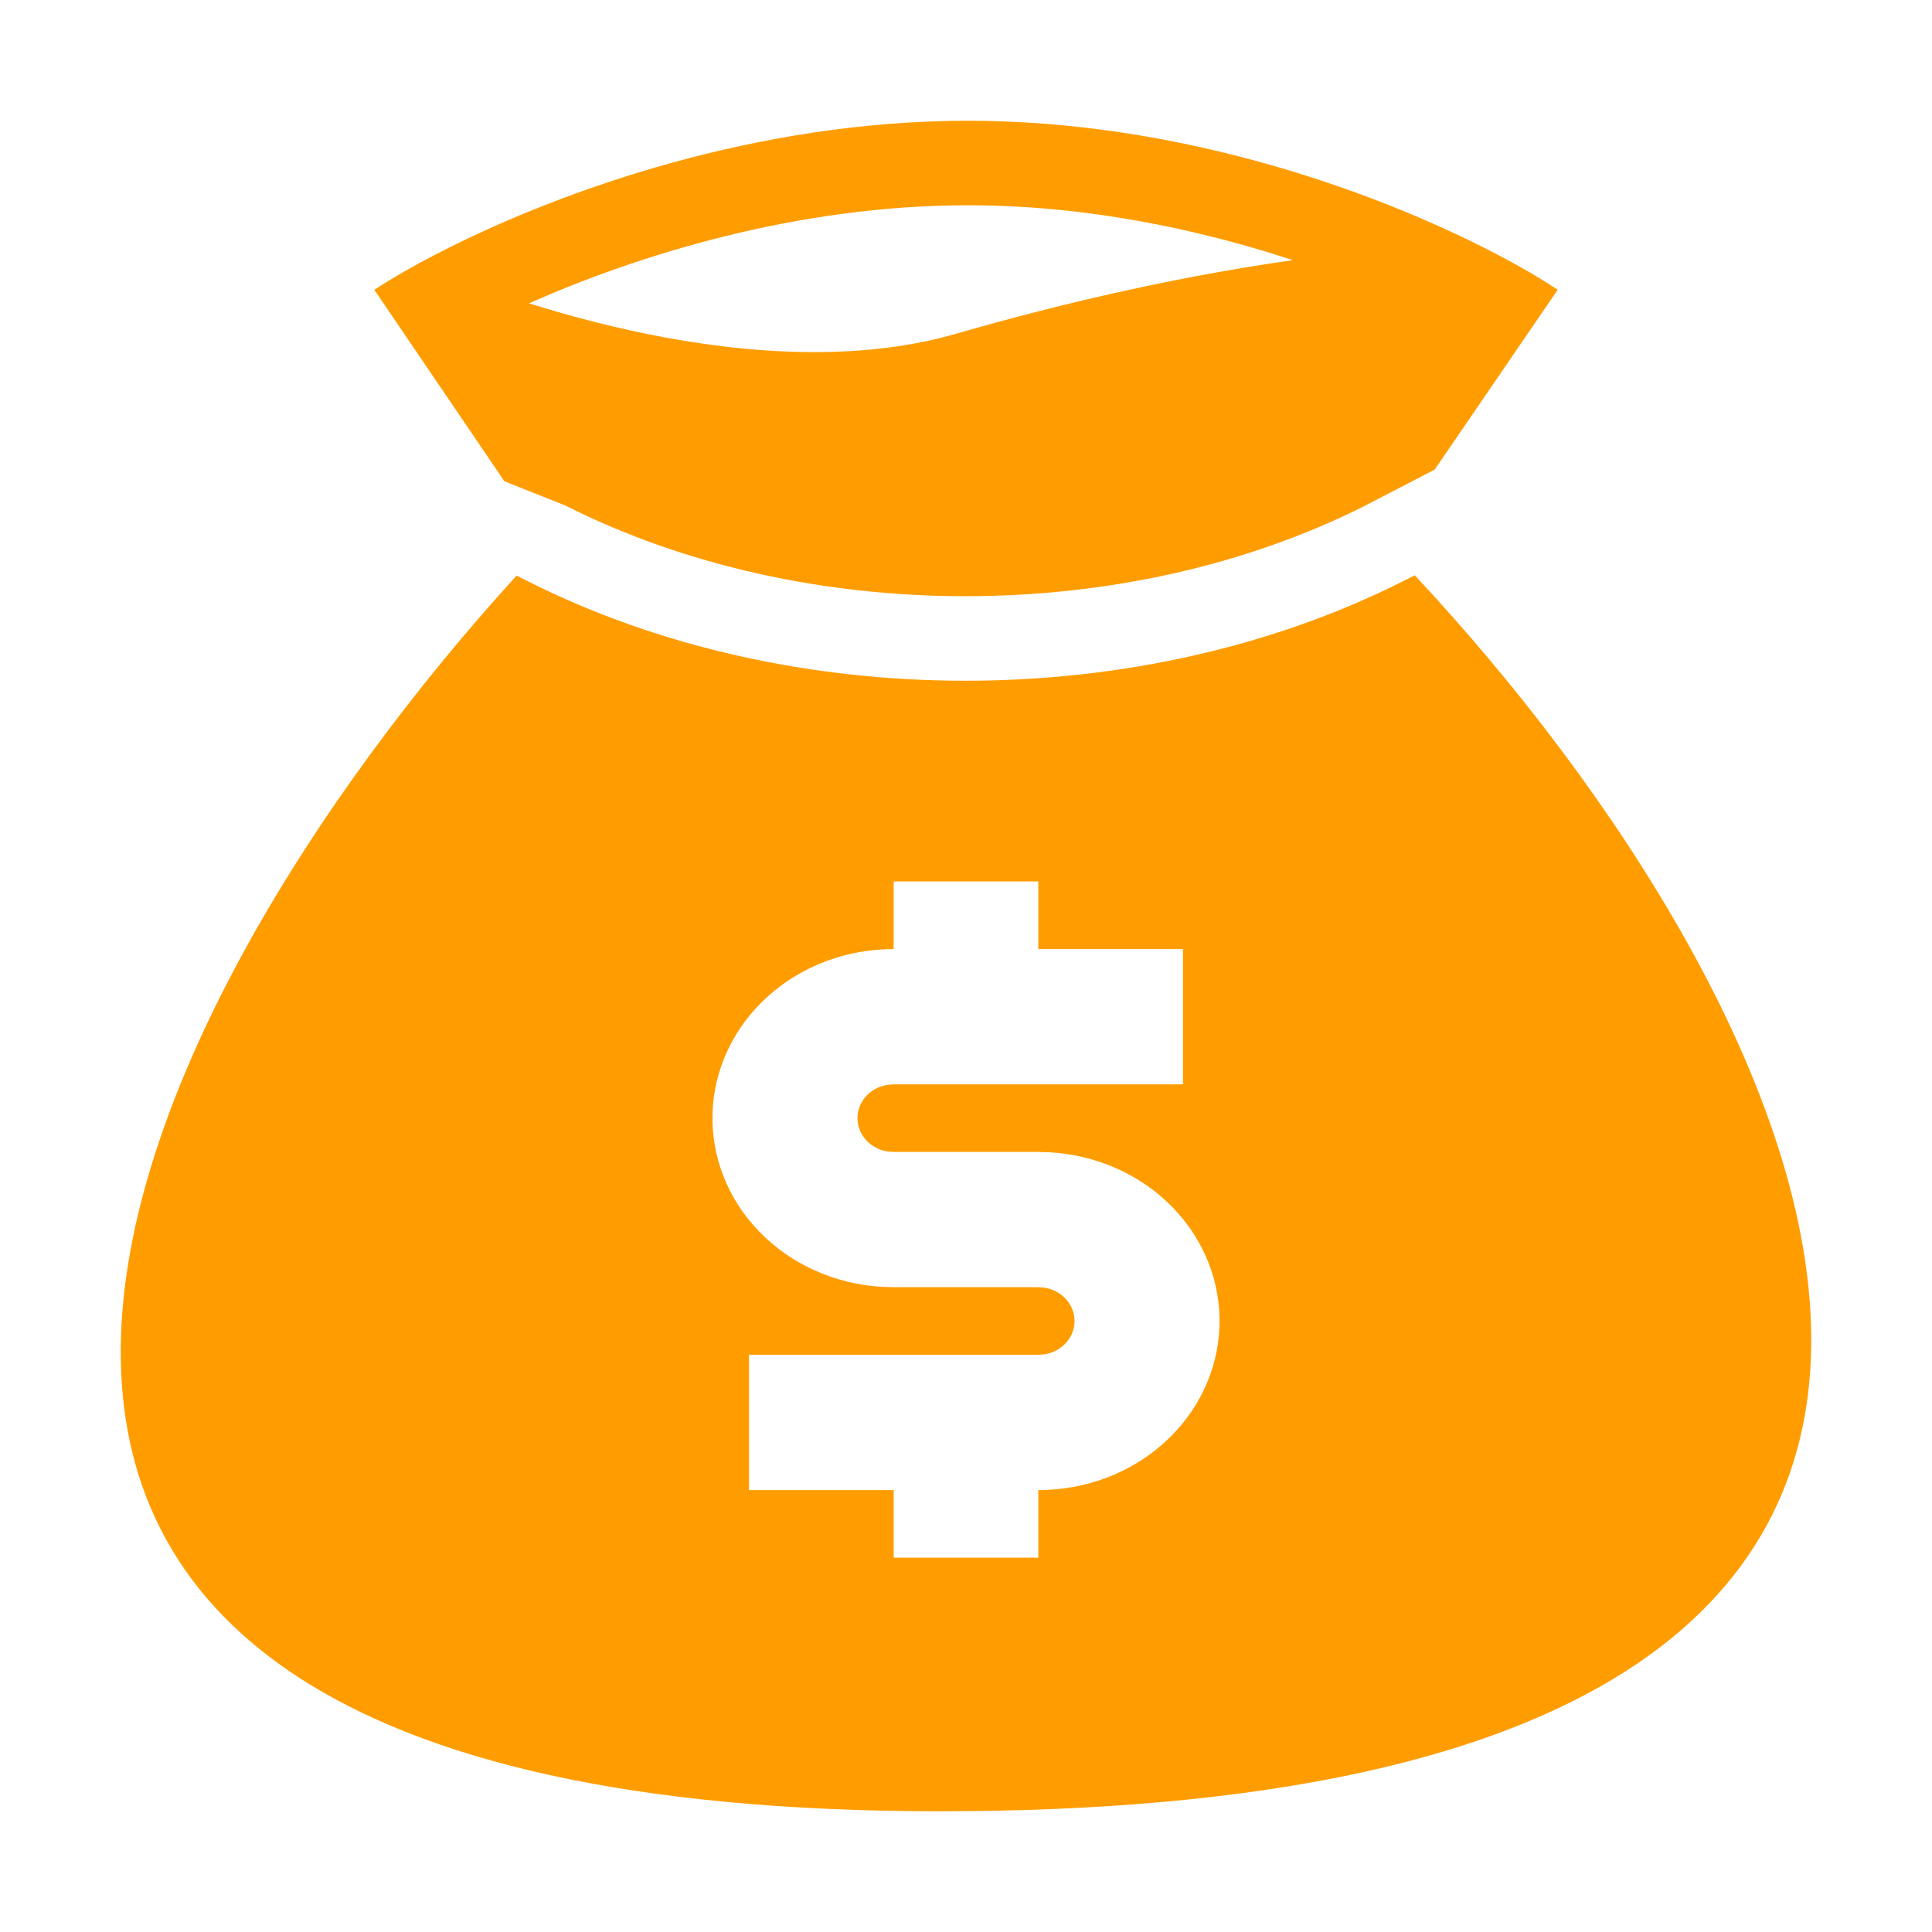 <svg width="32" height="32" viewBox="0 0 32 32" fill="none" xmlns="http://www.w3.org/2000/svg">
<path fill-rule="evenodd" clip-rule="evenodd" d="M16.03 2C12.517 2 9.316 3.16 7.423 4.109C7.252 4.194 7.092 4.278 6.943 4.359C6.649 4.519 6.4 4.669 6.2 4.8L8.354 7.971L9.368 8.375C13.332 10.375 18.648 10.375 22.611 8.375L23.763 7.778L25.8 4.8C25.502 4.601 25.089 4.359 24.581 4.103C24.55 4.087 24.518 4.071 24.487 4.056C22.601 3.118 19.478 2 16.03 2ZM11.02 5.59C10.244 5.447 9.482 5.25 8.763 5.024C10.538 4.236 13.182 3.4 16.03 3.4C18.004 3.4 19.87 3.801 21.413 4.309C19.604 4.565 17.674 4.996 15.836 5.528C14.389 5.946 12.698 5.9 11.02 5.59Z" fill="#FF9D00"/>
<path fill-rule="evenodd" clip-rule="evenodd" d="M23.433 9.529L23.242 9.625C18.882 11.825 13.098 11.825 8.738 9.625L8.556 9.534C2.006 16.721 -4.865 30.2 16.03 29.998C36.912 29.796 29.932 16.473 23.433 9.529ZM17.198 14.6H14.802V15.72C14.024 15.718 13.275 16 12.715 16.506C12.155 17.011 11.827 17.701 11.802 18.428C11.776 19.156 12.055 19.864 12.578 20.402C13.101 20.941 13.829 21.268 14.606 21.314L14.802 21.32H17.198L17.306 21.329C17.444 21.352 17.569 21.42 17.659 21.521C17.749 21.622 17.798 21.749 17.798 21.88C17.798 22.011 17.749 22.138 17.659 22.239C17.569 22.34 17.444 22.408 17.306 22.431L17.198 22.44H12.406V24.68H14.802V25.8H17.198V24.68C17.977 24.682 18.725 24.4 19.285 23.894C19.845 23.389 20.173 22.699 20.198 21.972C20.224 21.244 19.945 20.536 19.422 19.997C18.899 19.459 18.171 19.132 17.394 19.086L17.198 19.08H14.802L14.694 19.071C14.556 19.048 14.431 18.98 14.341 18.879C14.251 18.778 14.202 18.651 14.202 18.52C14.202 18.389 14.251 18.262 14.341 18.161C14.431 18.06 14.556 17.992 14.694 17.969L14.802 17.96H19.594V15.72H17.198V14.6Z" fill="#FF9D00"/>
</svg>
